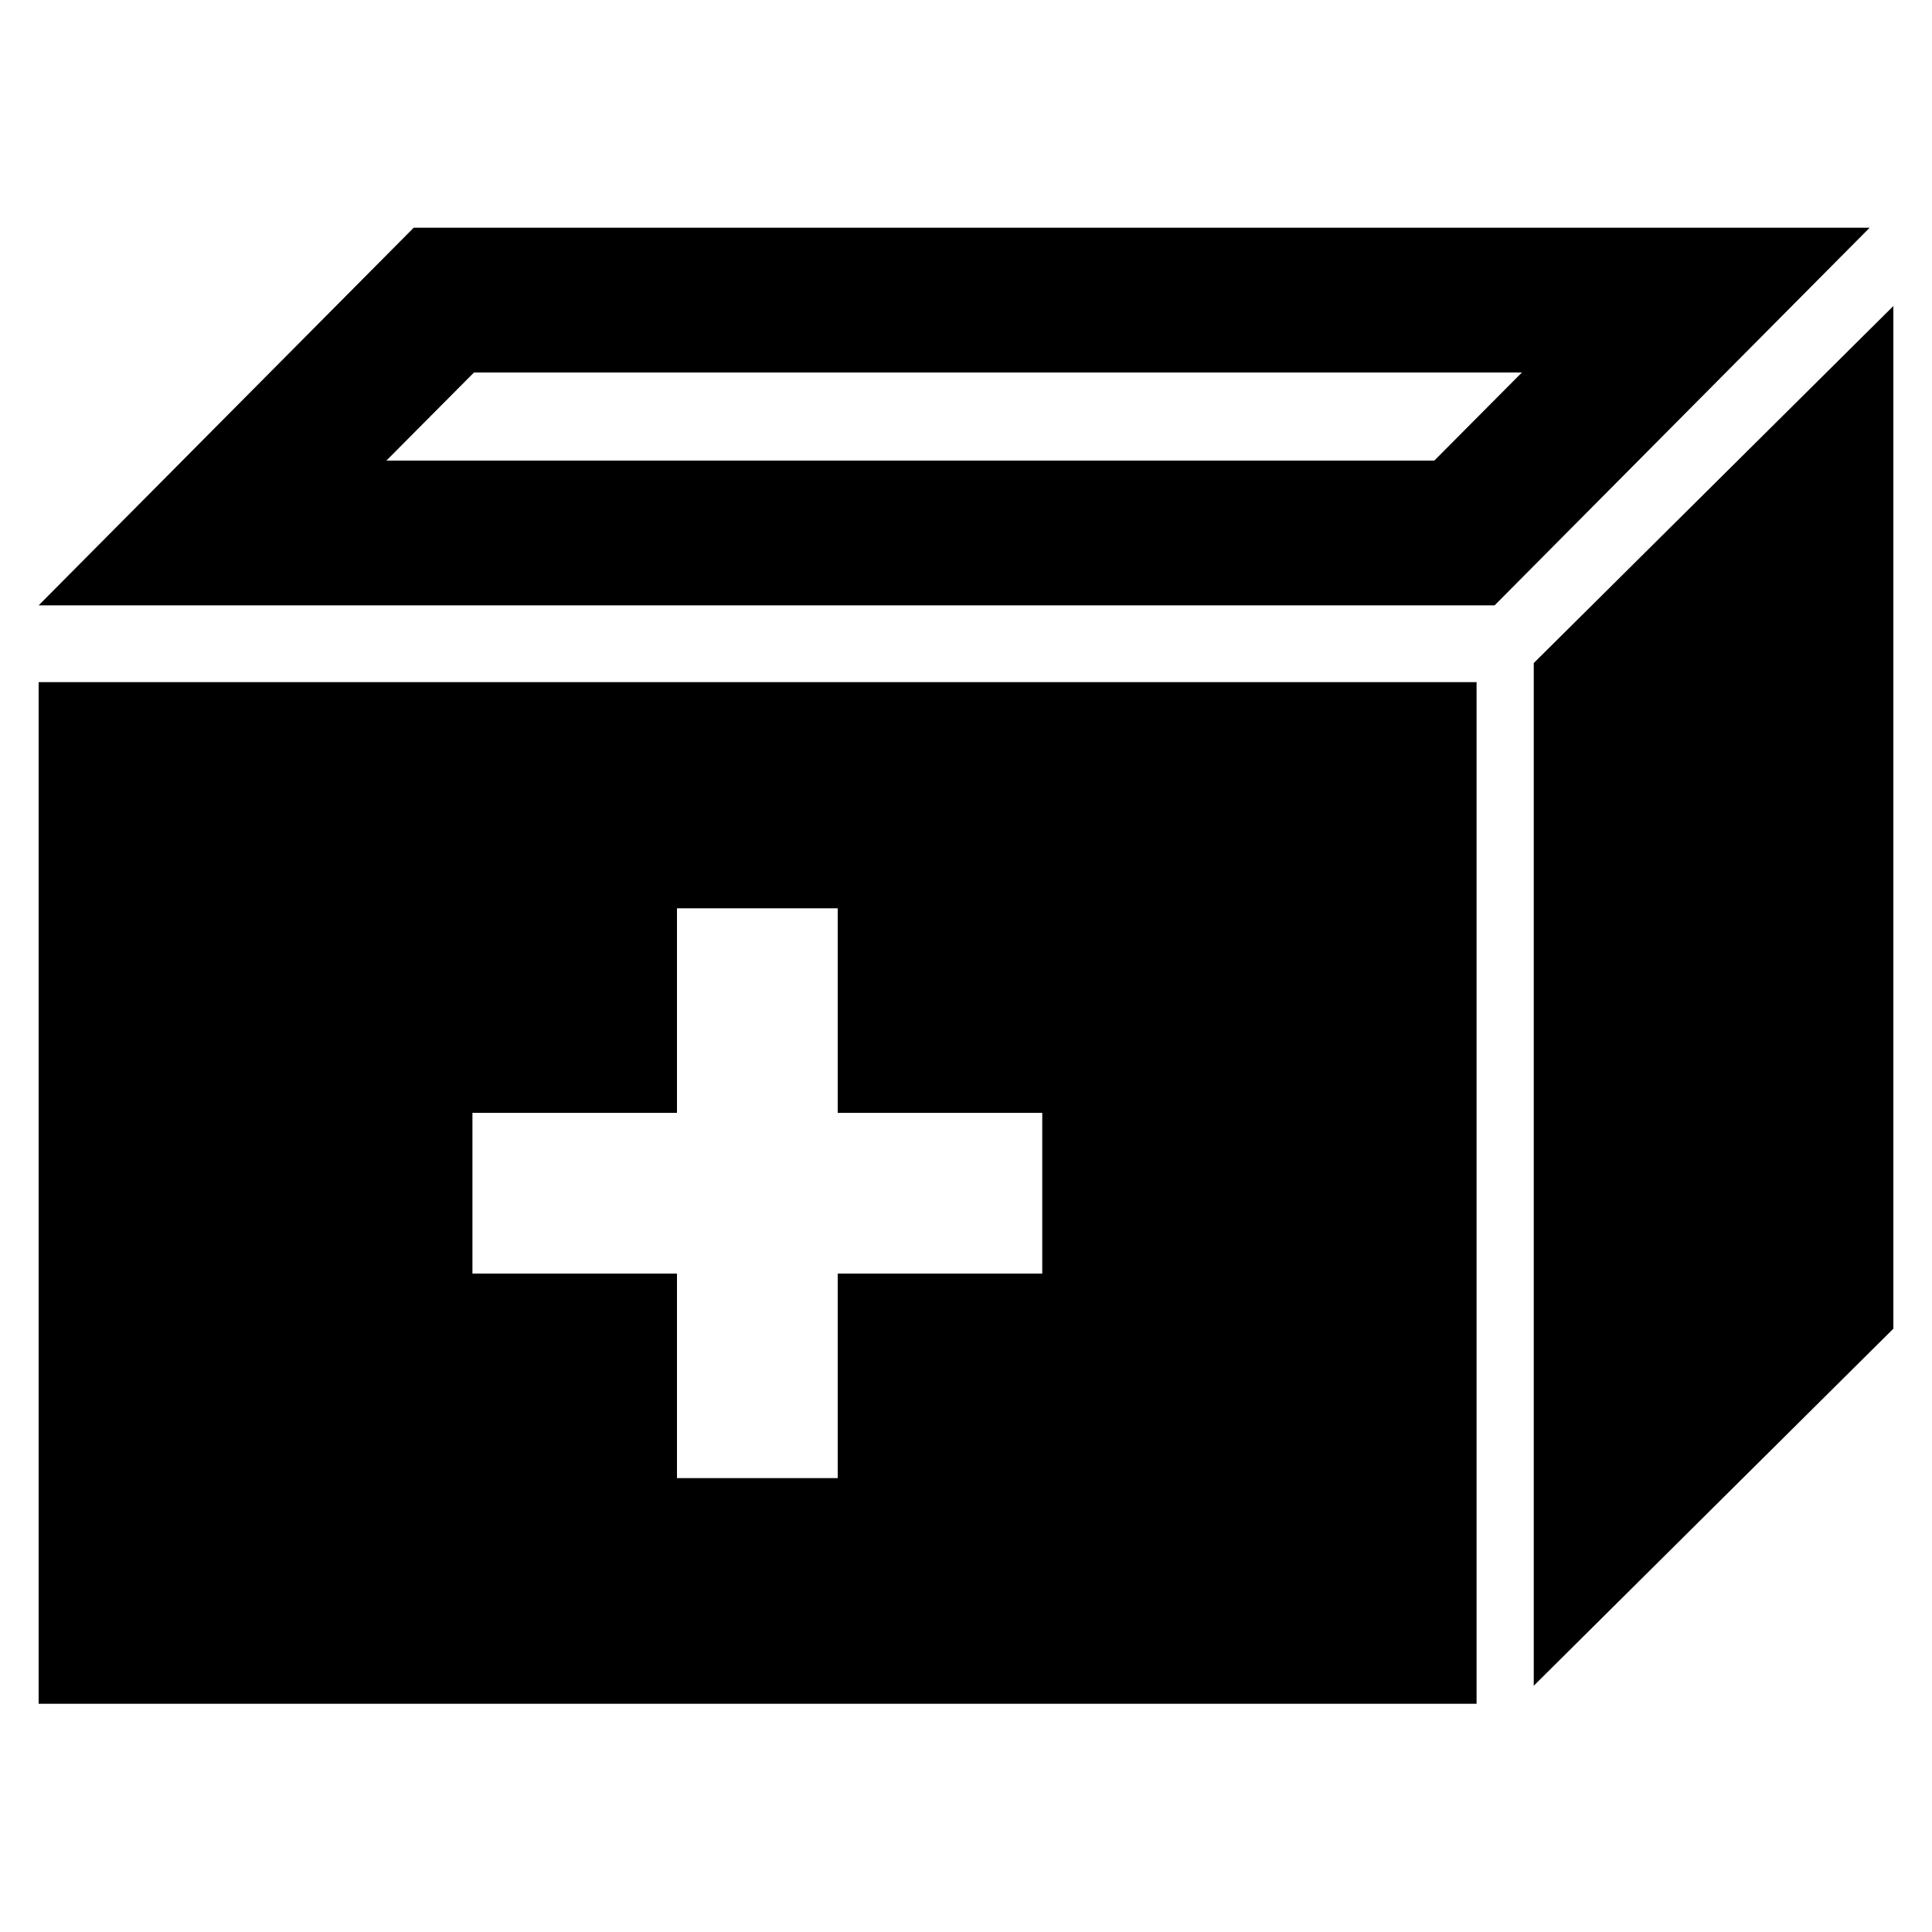 <?xml version="1.0" encoding="utf-8"?>
<!-- Generator: Adobe Illustrator 18.0.0, SVG Export Plug-In . SVG Version: 6.00 Build 0)  -->
<!DOCTYPE svg PUBLIC "-//W3C//DTD SVG 1.1//EN" "http://www.w3.org/Graphics/SVG/1.1/DTD/svg11.dtd">
<svg version="1.1" id="Layer_1" xmlns="http://www.w3.org/2000/svg" xmlns:xlink="http://www.w3.org/1999/xlink" x="0px" y="0px"
	 viewBox="0 0 375 375" enable-background="new 0 0 375 375" xml:space="preserve">
<g>
	<g>
		<path d="M7.5,132.4v198.3h279.1V132.4H7.5z M202.3,247.2h-39.7v39.7h-31.2v-39.7H91.7V216h39.7v-39.7h31.2V216h39.7V247.2z"/>
		<path d="M80.3,44.2L7.5,117.5h282.6l72.8-73.3H80.3z M278.4,89.4H75l17-17.1h203.4L278.4,89.4z"/>
		<polygon points="367.5,59.4 367.5,257.9 297.7,327.2 297.7,128.7 		"/>
	</g>
</g>
</svg>
